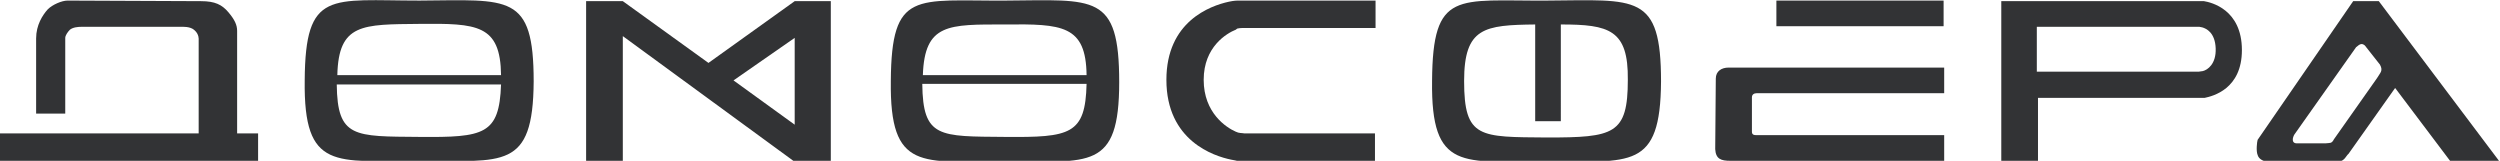 <?xml version="1.0" encoding="utf-8"?>
<!-- Generator: Adobe Illustrator 21.0.0, SVG Export Plug-In . SVG Version: 6.00 Build 0)  -->
<svg version="1.1" id="Слой_1" xmlns="http://www.w3.org/2000/svg" xmlns:xlink="http://www.w3.org/1999/xlink" x="0px" y="0px"
	 width="429.1px" height="27.6px" viewBox="0 0 429.1 27.6" style="enable-background:new 0 0 429.1 27.6;" xml:space="preserve">
<style type="text/css">
	.st0{fill-rule:evenodd;clip-rule:evenodd;fill:#323335;}
</style>
<g>
	<path class="st0" d="M40.7,22.9V5.3c0-1-0.4-1.9-1.5-3.2c-1.1-1.3-2.3-1.9-4.7-1.9L11.6,0.1c-1,0-2.6,0.7-3.4,1.5c-0.9,1-2,2.7-2,5
		l0,12.9h5L11.2,6.5c0-0.4,0.4-1,0.8-1.4c0.5-0.4,1.3-0.5,2-0.5l16.9,0c0.4,0,1.8-0.1,2.5,0.6c0.8,0.7,0.7,1.6,0.7,1.6l0,16.1H0v4.7
		h44.3v-4.7H40.7z"/>
	<path class="st0" d="M72,0.1C56.7,0.1,52.4-1.8,52.3,13.8C52.1,29.4,57.6,27.6,72,27.6S91.5,29.2,91.6,14C91.6-1.2,87.4,0,72,0.1z
		 M72,4.1c9.9-0.1,13.9,0.1,14,8.8H57.9C58.1,4,62.2,4.2,72,4.1z M72,23.5c-11.2-0.1-14.1,0.2-14.2-9H86
		C85.7,23.1,83.1,23.6,72,23.5z"/>
	<path class="st0" d="M172.6,0.1c-15.4,0.1-19.6-1.9-19.7,13.8c-0.2,15.6,5.3,13.8,19.7,13.8s19.5,1.6,19.5-13.6
		C192.1-1.2,187.9,0,172.6,0.1z M172.5,4.2c9.8-0.1,13.9,0.1,14,8.7h-28.1C158.7,4,162.8,4.2,172.5,4.2z M172.5,23.5
		c-11.3-0.1-14.1,0.2-14.2-9.1h28.2C186.3,23.1,183.7,23.6,172.5,23.5z"/>
	<path class="st0" d="M136.4,0.2L136.4,0.2l-14.8,10.6L106.9,0.2h-6.3v27.5h6.3V6.2l29.4,21.5h6.3V0.2H136.4z M125.9,13.8l10.5-7.3
		v14.9L125.9,13.8z"/>
	<path class="st0" d="M265.5,0.1c-15.4,0.1-19.6-1.9-19.7,13.8c-0.2,15.6,5.3,13.8,19.7,13.8S285,29.2,285.1,14
		C285.1-1.2,280.9,0,265.5,0.1z M265.5,23.6c-11.5-0.1-14.2,0.2-14.2-9.7c0-9.2,3.5-9.6,12.2-9.7v16.6h4.4V4.2
		c8.3,0,11.6,0.9,11.5,9.5C279.4,23.1,277,23.6,265.5,23.6z"/>
	<path class="st0" d="M408.3,0.2l-4.4,0L387.5,24c-0.1,0.3-0.3,1.9,0,2.6c0.2,0.7,0.9,1,1.4,1.1h12.5c1,0,1.3-1,1.7-1.3
		c2.7-3.8,5.4-7.6,8-11.3l9.5,12.6l8.4,0L408.3,0.2z M408,13.4l-7.4,10.5c-0.4,0.8-0.7,0.6-1.4,0.7l-4.8,0c-1.2,0.1-0.9-1-0.6-1.5
		l10.6-15c0.7-0.6,1-0.7,1.5-0.3l2.6,3.3C409.1,12.2,408.5,12.5,408,13.4z"/>
	<path class="st0" d="M213.6,22.9c-0.5-0.1-0.9,0-1.5-0.3c-1.6-0.7-5.5-3.2-5.5-8.9c0-5.7,4-8,5.5-8.6c0,0,0.1,0,0.1-0.1
		c0.1,0,0.1-0.1,0.2-0.1c0.4-0.1,0.9-0.1,1.4-0.1h22.3V0.1h-23.7c0,0-0.6,0-1.5,0.2l0,0l0,0c-3.2,0.7-10.7,3.4-10.7,13.4
		c0,10.5,8.2,13.1,11.1,13.7l0,0l0,0c0.6,0.1,1,0.2,1,0.2v0h23.7v-4.7H213.6z"/>
	<g>
		<rect x="304.9" y="0.1" class="st0" width="28.7" height="4.4"/>
		<path class="st0" d="M301.5,16h32.2v-4.4h-30.6h-1.9h-2.4v0l-2.1,0c-1.2,0-2.2,0.6-2.2,1.9l-0.1,12.1c0.1,1.7,1,2,2.6,2v0h4.2v0
			h32.5v-4.4h-32.2c-0.5,0-0.8-0.1-0.8-0.6v-5.9C300.7,16.2,301.1,16,301.5,16z"/>
	</g>
	<path class="st0" d="M384.8,8.6c0-7-5.3-8.2-6.5-8.4v0l0,0c-0.1,0-0.2,0-0.2,0h-28.3v0h-6.3v27.5h6.3V16.8H378c0,0,0.1,0,0.4,0l0,0
		l0,0C379.8,16.5,384.8,15.3,384.8,8.6z M378.1,12.2l-0.7,0.1h-27.8V4.6h27.9l0.5,0.1c0.7,0.2,2.2,0.9,2.3,3.6
		C380.4,11,378.9,12,378.1,12.2z"/>
</g>
</svg>
